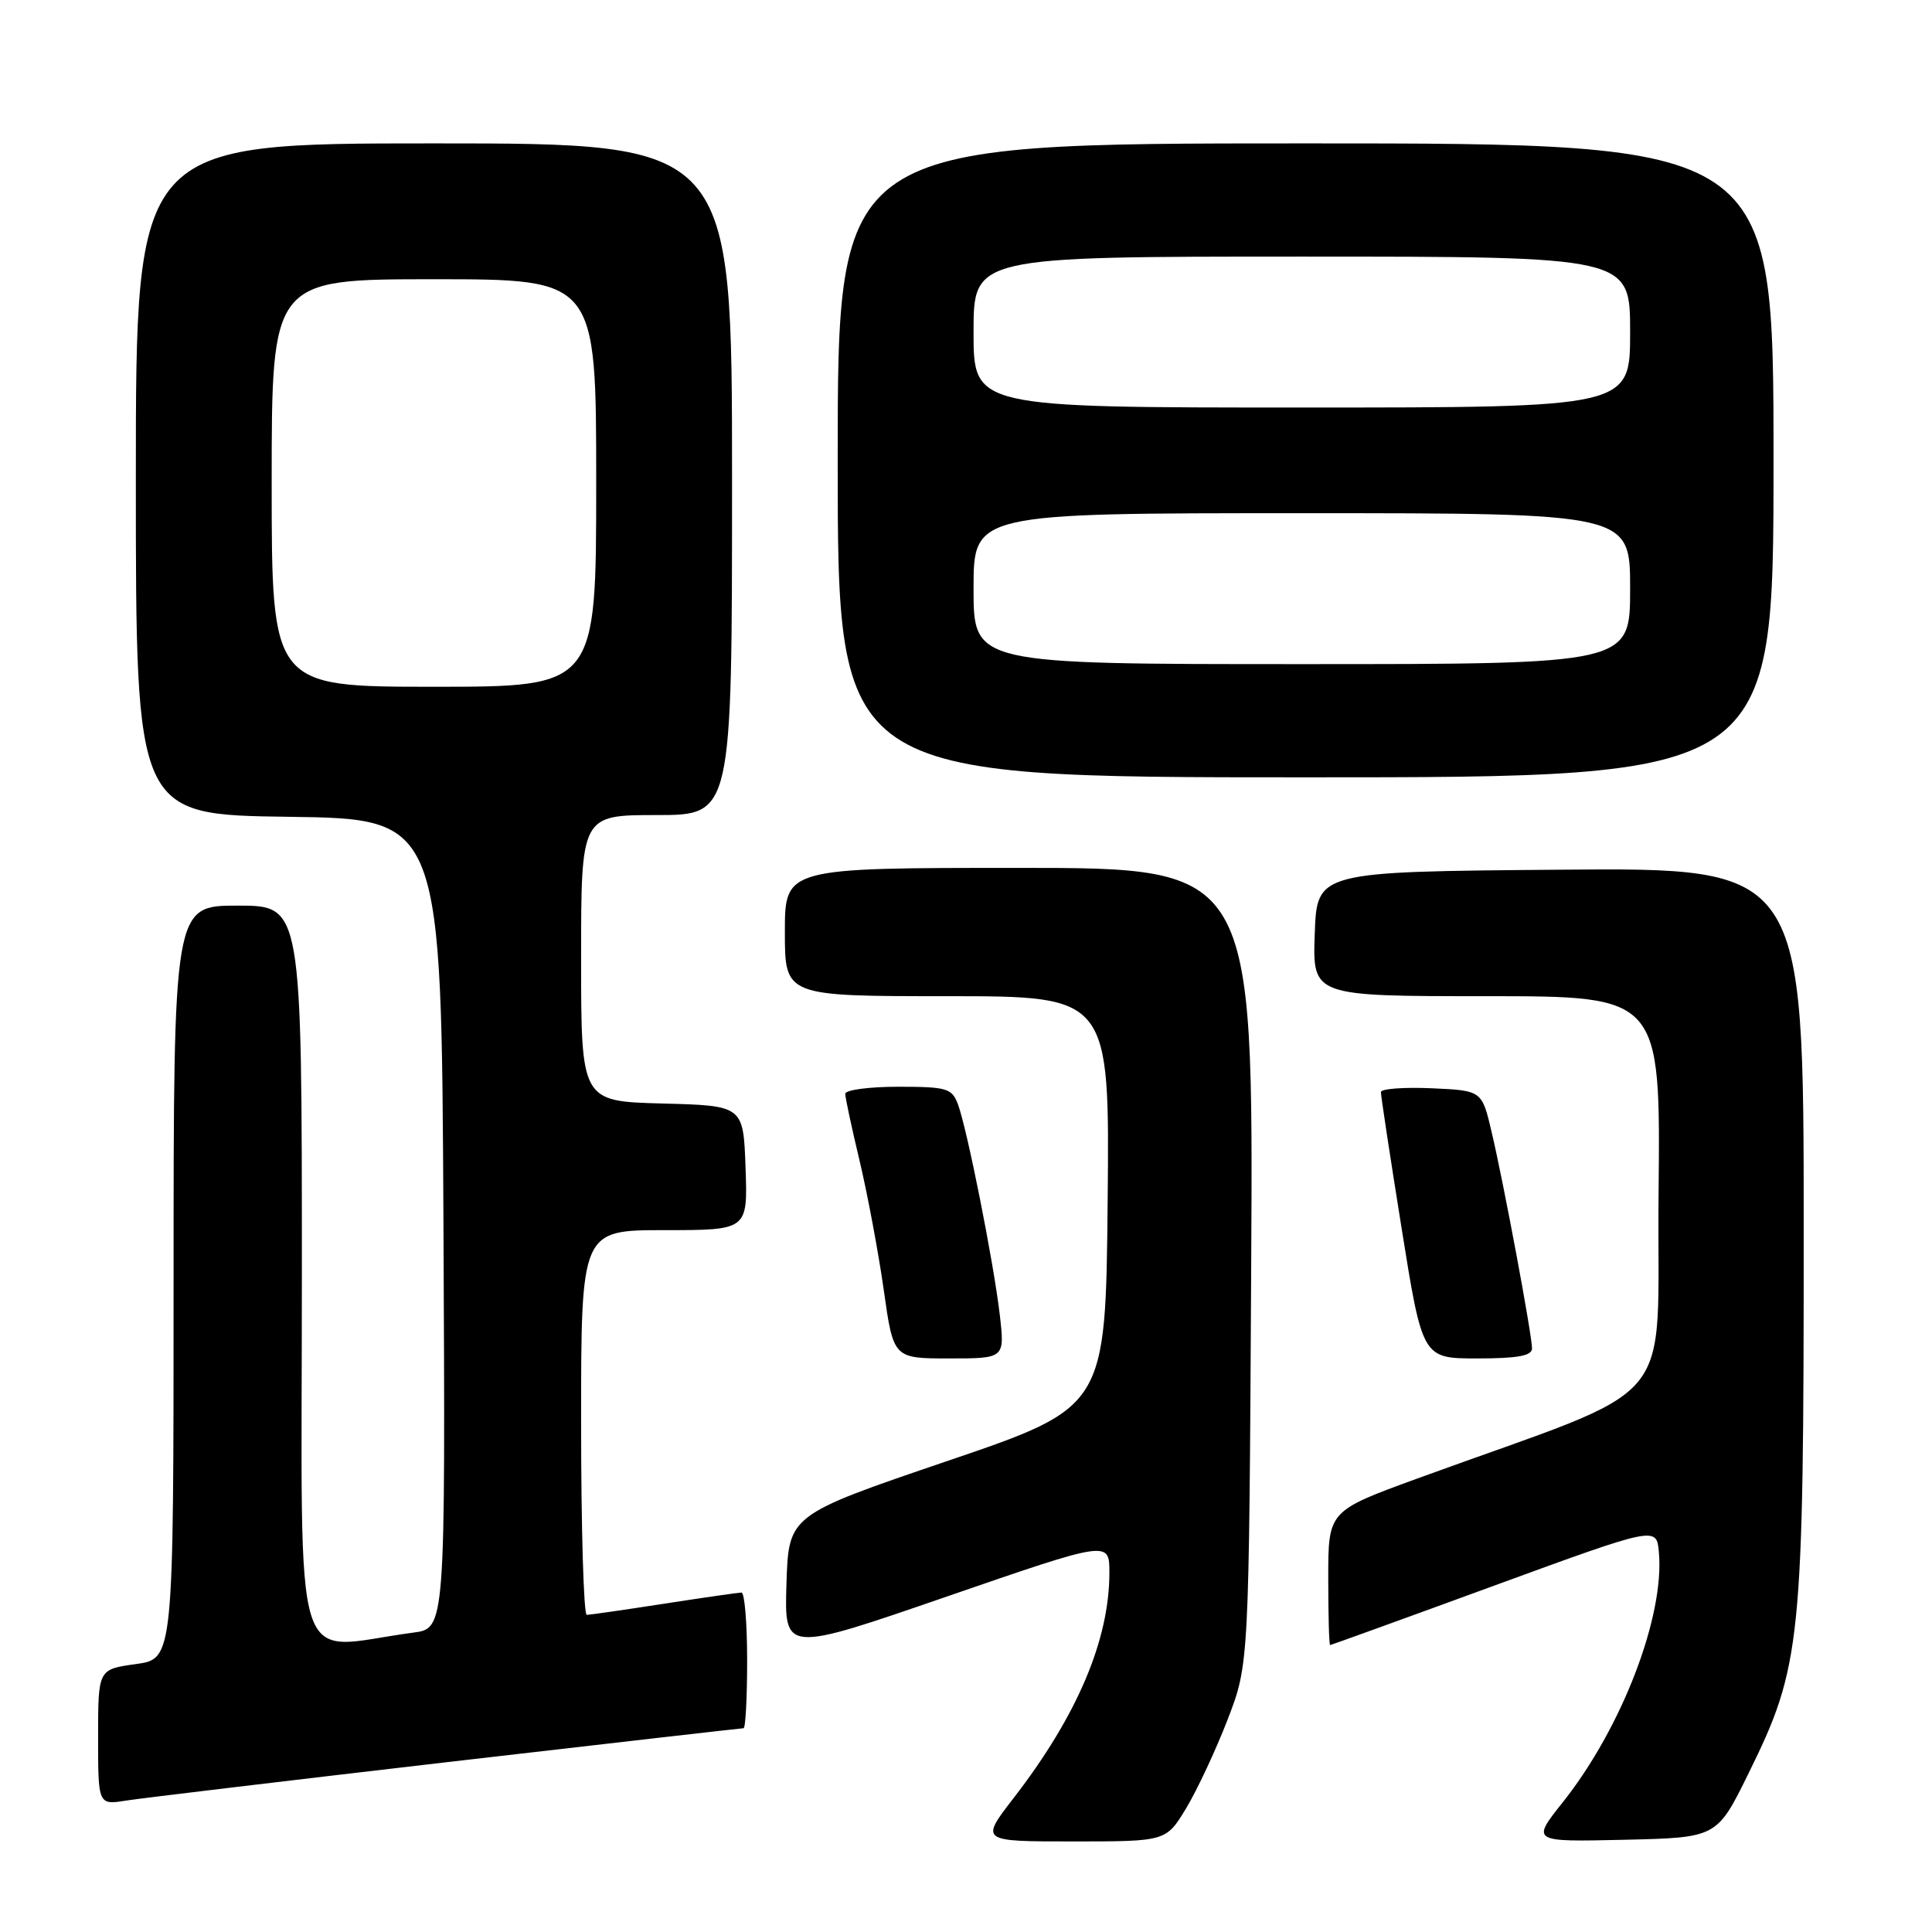 <?xml version="1.0" encoding="UTF-8" standalone="no"?>
<!DOCTYPE svg PUBLIC "-//W3C//DTD SVG 1.1//EN" "http://www.w3.org/Graphics/SVG/1.1/DTD/svg11.dtd" >
<svg xmlns="http://www.w3.org/2000/svg" xmlns:xlink="http://www.w3.org/1999/xlink" version="1.1" viewBox="0 0 256 256">
 <g >
 <path fill="currentColor"
d=" M 157.18 239.59 C 158.64 237.16 161.11 231.88 162.67 227.84 C 165.50 220.50 165.50 220.50 165.79 167.75 C 166.08 115.00 166.08 115.00 135.04 115.00 C 104.00 115.00 104.00 115.00 104.00 123.50 C 104.00 132.00 104.00 132.00 125.52 132.00 C 147.03 132.00 147.03 132.00 146.77 159.23 C 146.50 186.46 146.50 186.46 125.50 193.60 C 104.50 200.75 104.50 200.75 104.21 209.86 C 103.93 218.98 103.93 218.98 125.46 211.55 C 147.00 204.12 147.00 204.12 147.00 208.38 C 147.00 217.30 142.74 227.34 134.31 238.25 C 129.87 244.00 129.87 244.00 142.19 244.00 C 154.51 244.00 154.51 244.00 157.18 239.59 Z  M 231.68 235.00 C 238.70 220.75 239.00 217.76 239.00 163.03 C 239.00 114.97 239.00 114.97 206.75 115.24 C 174.50 115.50 174.50 115.50 174.21 123.75 C 173.92 132.00 173.92 132.00 196.98 132.00 C 220.03 132.00 220.03 132.00 219.77 158.15 C 219.47 187.48 223.28 182.98 187.75 195.93 C 176.00 200.22 176.00 200.22 176.00 209.11 C 176.00 214.00 176.11 217.99 176.25 217.98 C 176.39 217.97 186.18 214.43 198.00 210.10 C 219.50 202.24 219.50 202.24 219.81 205.66 C 220.59 214.14 214.91 228.94 207.10 238.78 C 202.90 244.06 202.90 244.06 215.20 243.78 C 227.50 243.50 227.50 243.50 231.68 235.00 Z  M 59.27 233.49 C 80.60 231.02 98.26 229.00 98.52 229.00 C 98.79 229.00 99.00 224.95 99.00 220.00 C 99.00 215.05 98.66 211.01 98.25 211.02 C 97.84 211.03 93.22 211.69 88.00 212.50 C 82.78 213.31 78.16 213.97 77.75 213.98 C 77.34 213.99 77.00 202.53 77.00 188.50 C 77.00 163.00 77.00 163.00 88.04 163.00 C 99.08 163.00 99.08 163.00 98.79 154.75 C 98.50 146.50 98.50 146.50 87.75 146.22 C 77.00 145.93 77.00 145.93 77.00 126.97 C 77.00 108.00 77.00 108.00 87.00 108.00 C 97.00 108.00 97.00 108.00 97.00 63.50 C 97.00 19.00 97.00 19.00 57.50 19.00 C 18.00 19.00 18.00 19.00 18.00 63.48 C 18.00 107.96 18.00 107.96 38.25 108.23 C 58.50 108.50 58.50 108.50 58.76 162.14 C 59.02 215.77 59.02 215.77 54.76 216.33 C 38.36 218.50 40.00 223.75 40.00 169.09 C 40.00 120.00 40.00 120.00 31.50 120.00 C 23.00 120.00 23.00 120.00 23.00 169.91 C 23.00 219.81 23.00 219.81 18.00 220.50 C 13.00 221.19 13.00 221.19 13.00 230.18 C 13.00 239.18 13.00 239.18 16.75 238.58 C 18.81 238.26 37.95 235.97 59.27 233.49 Z  M 132.48 174.25 C 131.67 167.29 128.13 149.48 126.92 146.29 C 126.13 144.20 125.43 144.00 119.02 144.00 C 115.16 144.00 112.00 144.42 112.00 144.94 C 112.00 145.45 112.86 149.46 113.91 153.85 C 114.95 158.24 116.39 165.92 117.10 170.91 C 118.38 180.00 118.38 180.00 125.76 180.00 C 133.14 180.00 133.14 180.00 132.48 174.25 Z  M 203.00 178.67 C 203.00 176.88 199.26 156.83 197.65 150.00 C 196.36 144.50 196.36 144.50 189.68 144.20 C 186.01 144.04 182.99 144.27 182.98 144.70 C 182.96 145.14 184.20 153.26 185.72 162.75 C 188.48 180.00 188.48 180.00 195.74 180.00 C 201.10 180.00 203.00 179.65 203.00 178.67 Z  M 235.00 61.00 C 235.00 19.00 235.00 19.00 173.00 19.00 C 111.00 19.00 111.00 19.00 111.00 61.00 C 111.00 103.00 111.00 103.00 173.00 103.00 C 235.00 103.00 235.00 103.00 235.00 61.00 Z  M 36.00 64.00 C 36.00 37.00 36.00 37.00 57.50 37.00 C 79.00 37.00 79.00 37.00 79.00 64.00 C 79.00 91.00 79.00 91.00 57.50 91.00 C 36.00 91.00 36.00 91.00 36.00 64.00 Z  M 129.00 78.00 C 129.00 68.00 129.00 68.00 172.50 68.00 C 216.00 68.00 216.00 68.00 216.00 78.00 C 216.00 88.00 216.00 88.00 172.50 88.00 C 129.00 88.00 129.00 88.00 129.00 78.00 Z  M 129.00 44.00 C 129.00 34.00 129.00 34.00 172.50 34.00 C 216.00 34.00 216.00 34.00 216.00 44.00 C 216.00 54.00 216.00 54.00 172.50 54.00 C 129.00 54.00 129.00 54.00 129.00 44.00 Z "/>
</g>
</svg>